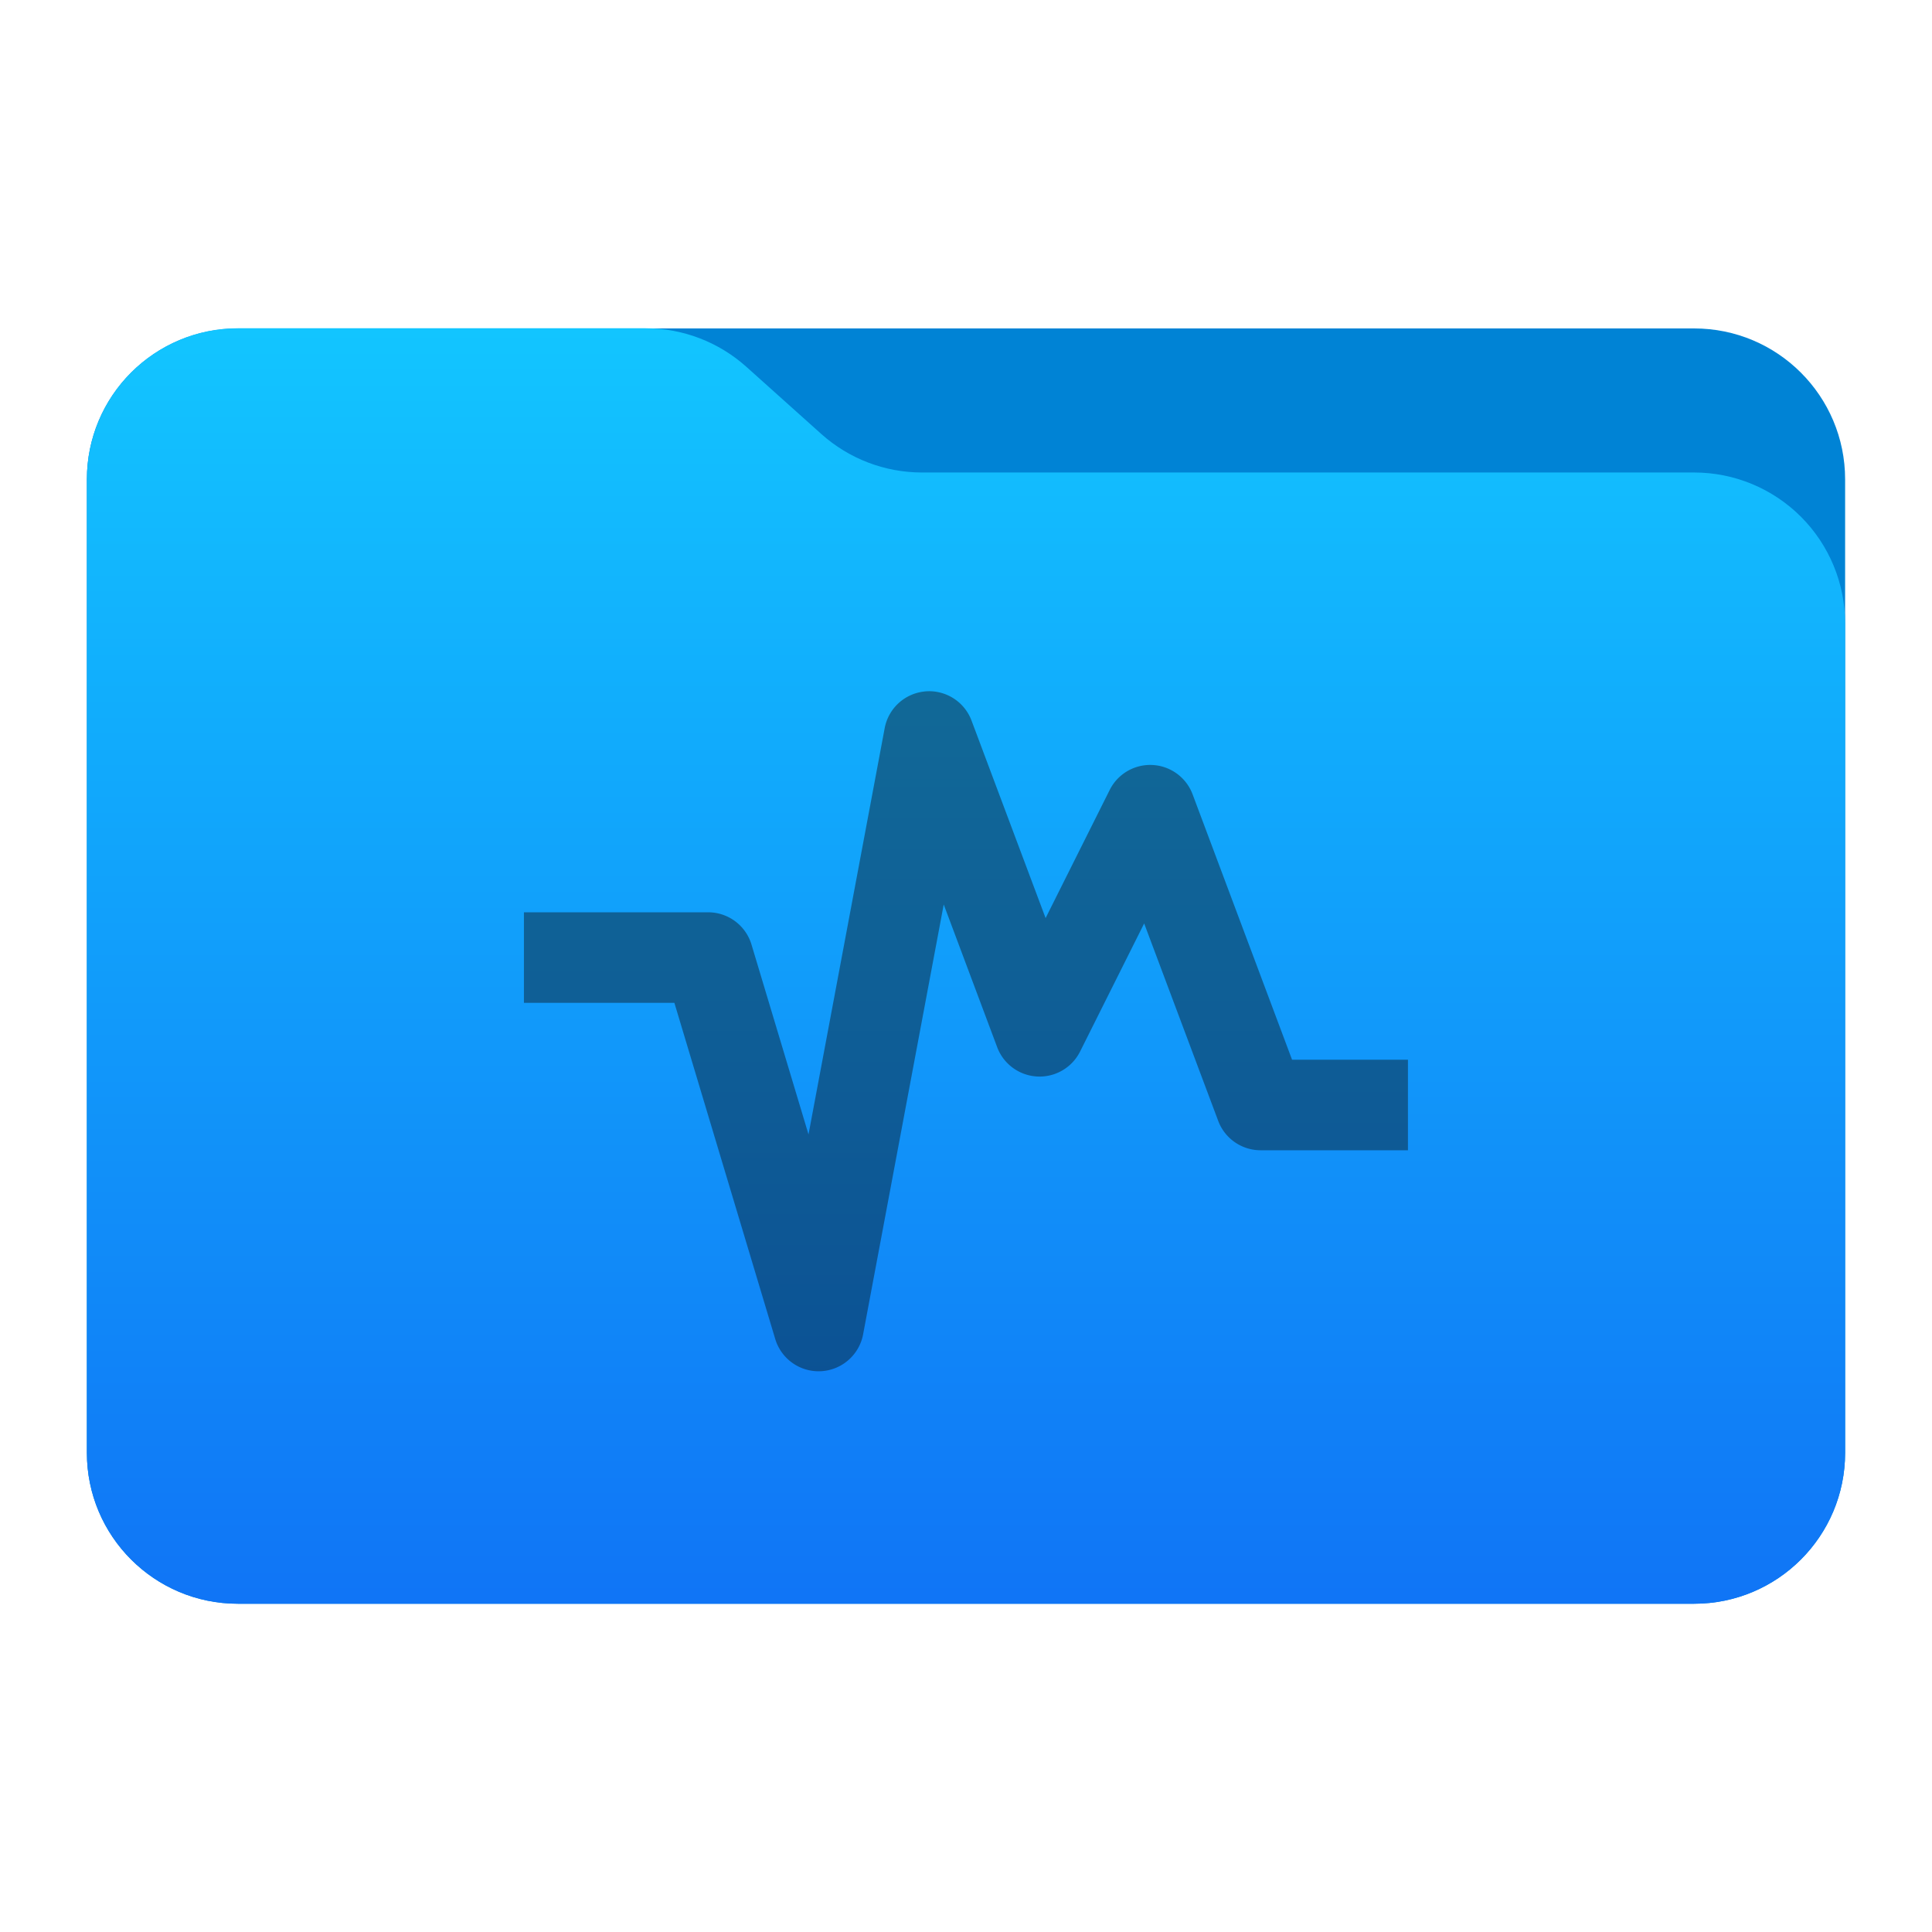 <?xml version="1.0" encoding="UTF-8" standalone="no"?>
<svg
   style="clip-rule:evenodd;fill-rule:evenodd;stroke-linejoin:round"
   viewBox="0 0 48 48"
   version="1.1"
   id="svg6"
   sodipodi:docname="kora_folder-vbox.svg"
   inkscape:version="1.4.2 (ebf0e940d0, 2025-05-08)"
   xmlns:inkscape="http://www.inkscape.org/namespaces/inkscape"
   xmlns:sodipodi="http://sodipodi.sourceforge.net/DTD/sodipodi-0.dtd"
   xmlns:xlink="http://www.w3.org/1999/xlink"
   xmlns="http://www.w3.org/2000/svg"
   xmlns:svg="http://www.w3.org/2000/svg">
  <sodipodi:namedview
     id="namedview6"
     pagecolor="#ffffff"
     bordercolor="#000000"
     borderopacity="0.25"
     inkscape:showpageshadow="2"
     inkscape:pageopacity="0.0"
     inkscape:pagecheckerboard="0"
     inkscape:deskcolor="#d1d1d1"
     inkscape:zoom="16.729167"
     inkscape:cx="24.029888"
     inkscape:cy="24"
     inkscape:window-width="1920"
     inkscape:window-height="1012"
     inkscape:window-x="0"
     inkscape:window-y="0"
     inkscape:window-maximized="1"
     inkscape:current-layer="g3" />
  <g
     transform="scale(.75)"
     id="g3">
    <path
       d="m61.122 15.88c0-2.762-2.239-5-5-5h-48.244c-2.761 0-5 2.238-5 5v32.246c0 2.761 2.239 5 5 5h48.244c2.761 0 5-2.239 5-5v-32.246z"
       style="fill:rgb(0,131,213)"
       id="path1" />
    <path
       d="m61.122 20.652c0-1.326-0.527-2.598-1.465-3.536-0.938-0.937-2.209-1.464-3.535-1.464h-25.58c-1.232 0-2.42-0.455-3.337-1.277-0.768-0.689-1.713-1.535-2.481-2.224-0.917-0.822-2.105-1.277-3.337-1.277h-13.509c-1.326 0-2.597 0.527-3.535 1.465-0.938 0.937-1.465 2.209-1.465 3.535v32.252c0 2.761 2.239 5 5 5h48.244c2.761 0 5-2.239 5-5v-27.474z"
       style="fill:url(#_Linear1)"
       id="path2" />
    <path
       style="baseline-shift:baseline;clip-rule:nonzero;display:inline;overflow:visible;vector-effect:none;fill-rule:nonzero;stroke-linejoin:miter;enable-background:accumulate;stop-color:#000000;stop-opacity:1;opacity:1;fill:url(#linearGradient8);fill-opacity:1"
       d="m 30.65,22.904 a 1.5,1.5 0 0 0 -1.344,1.219 l -2.523,13.457 -1.889,-6.291 a 1.5,1.5 0 0 0 -1.438,-1.068 h -6.1 v 3 h 4.984 l 3.34,11.133 a 1.5,1.5 0 0 0 2.912,-0.154 l 2.67,-14.238 1.771,4.727 a 1.5,1.5 0 0 0 2.746,0.145 l 2.123,-4.244 2.453,6.541 a 1.5,1.5 0 0 0 1.404,0.973 h 4.881 v -3 H 42.801 L 39.506,26.312 a 1.5,1.5 0 0 0 -2.746,-0.143 l -2.123,4.244 -2.453,-6.541 a 1.5,1.5 0 0 0 -1.533,-0.969 z"
       id="path3" />
  </g>
  <defs
     id="defs6">
    <linearGradient
       id="linearGradient6"
       inkscape:collect="always">
      <stop
         style="stop-color:#126c98;stop-opacity:1;"
         offset="0"
         id="stop7" />
      <stop
         style="stop-color:#0b4f94;stop-opacity:1;"
         offset="1"
         id="stop8" />
    </linearGradient>
    <linearGradient
       id="_Linear1"
       x2="1"
       gradientTransform="matrix(2.54933e-15,-41.634,41.634,2.54933e-15,445.153,52.722)"
       gradientUnits="userSpaceOnUse">
      <stop
         style="stop-color:rgb(16,117,246)"
         offset="0"
         id="stop3" />
      <stop
         style="stop-color:rgb(18,197,255)"
         offset="1"
         id="stop4" />
    </linearGradient>
    <linearGradient
       id="_Linear2"
       x2="1"
       gradientTransform="matrix(1.027,-399.495,399.495,1.027,-564.936,443.201)"
       gradientUnits="userSpaceOnUse">
      <stop
         style="stop-color:rgb(18,107,152)"
         offset="0"
         id="stop5" />
      <stop
         style="stop-color:rgb(12,81,148)"
         offset="1"
         id="stop6" />
    </linearGradient>
    <linearGradient
       inkscape:collect="always"
       xlink:href="#linearGradient6"
       id="linearGradient8"
       x1="32"
       y1="19.519"
       x2="32"
       y2="48.804"
       gradientUnits="userSpaceOnUse" />
  </defs>
</svg>
